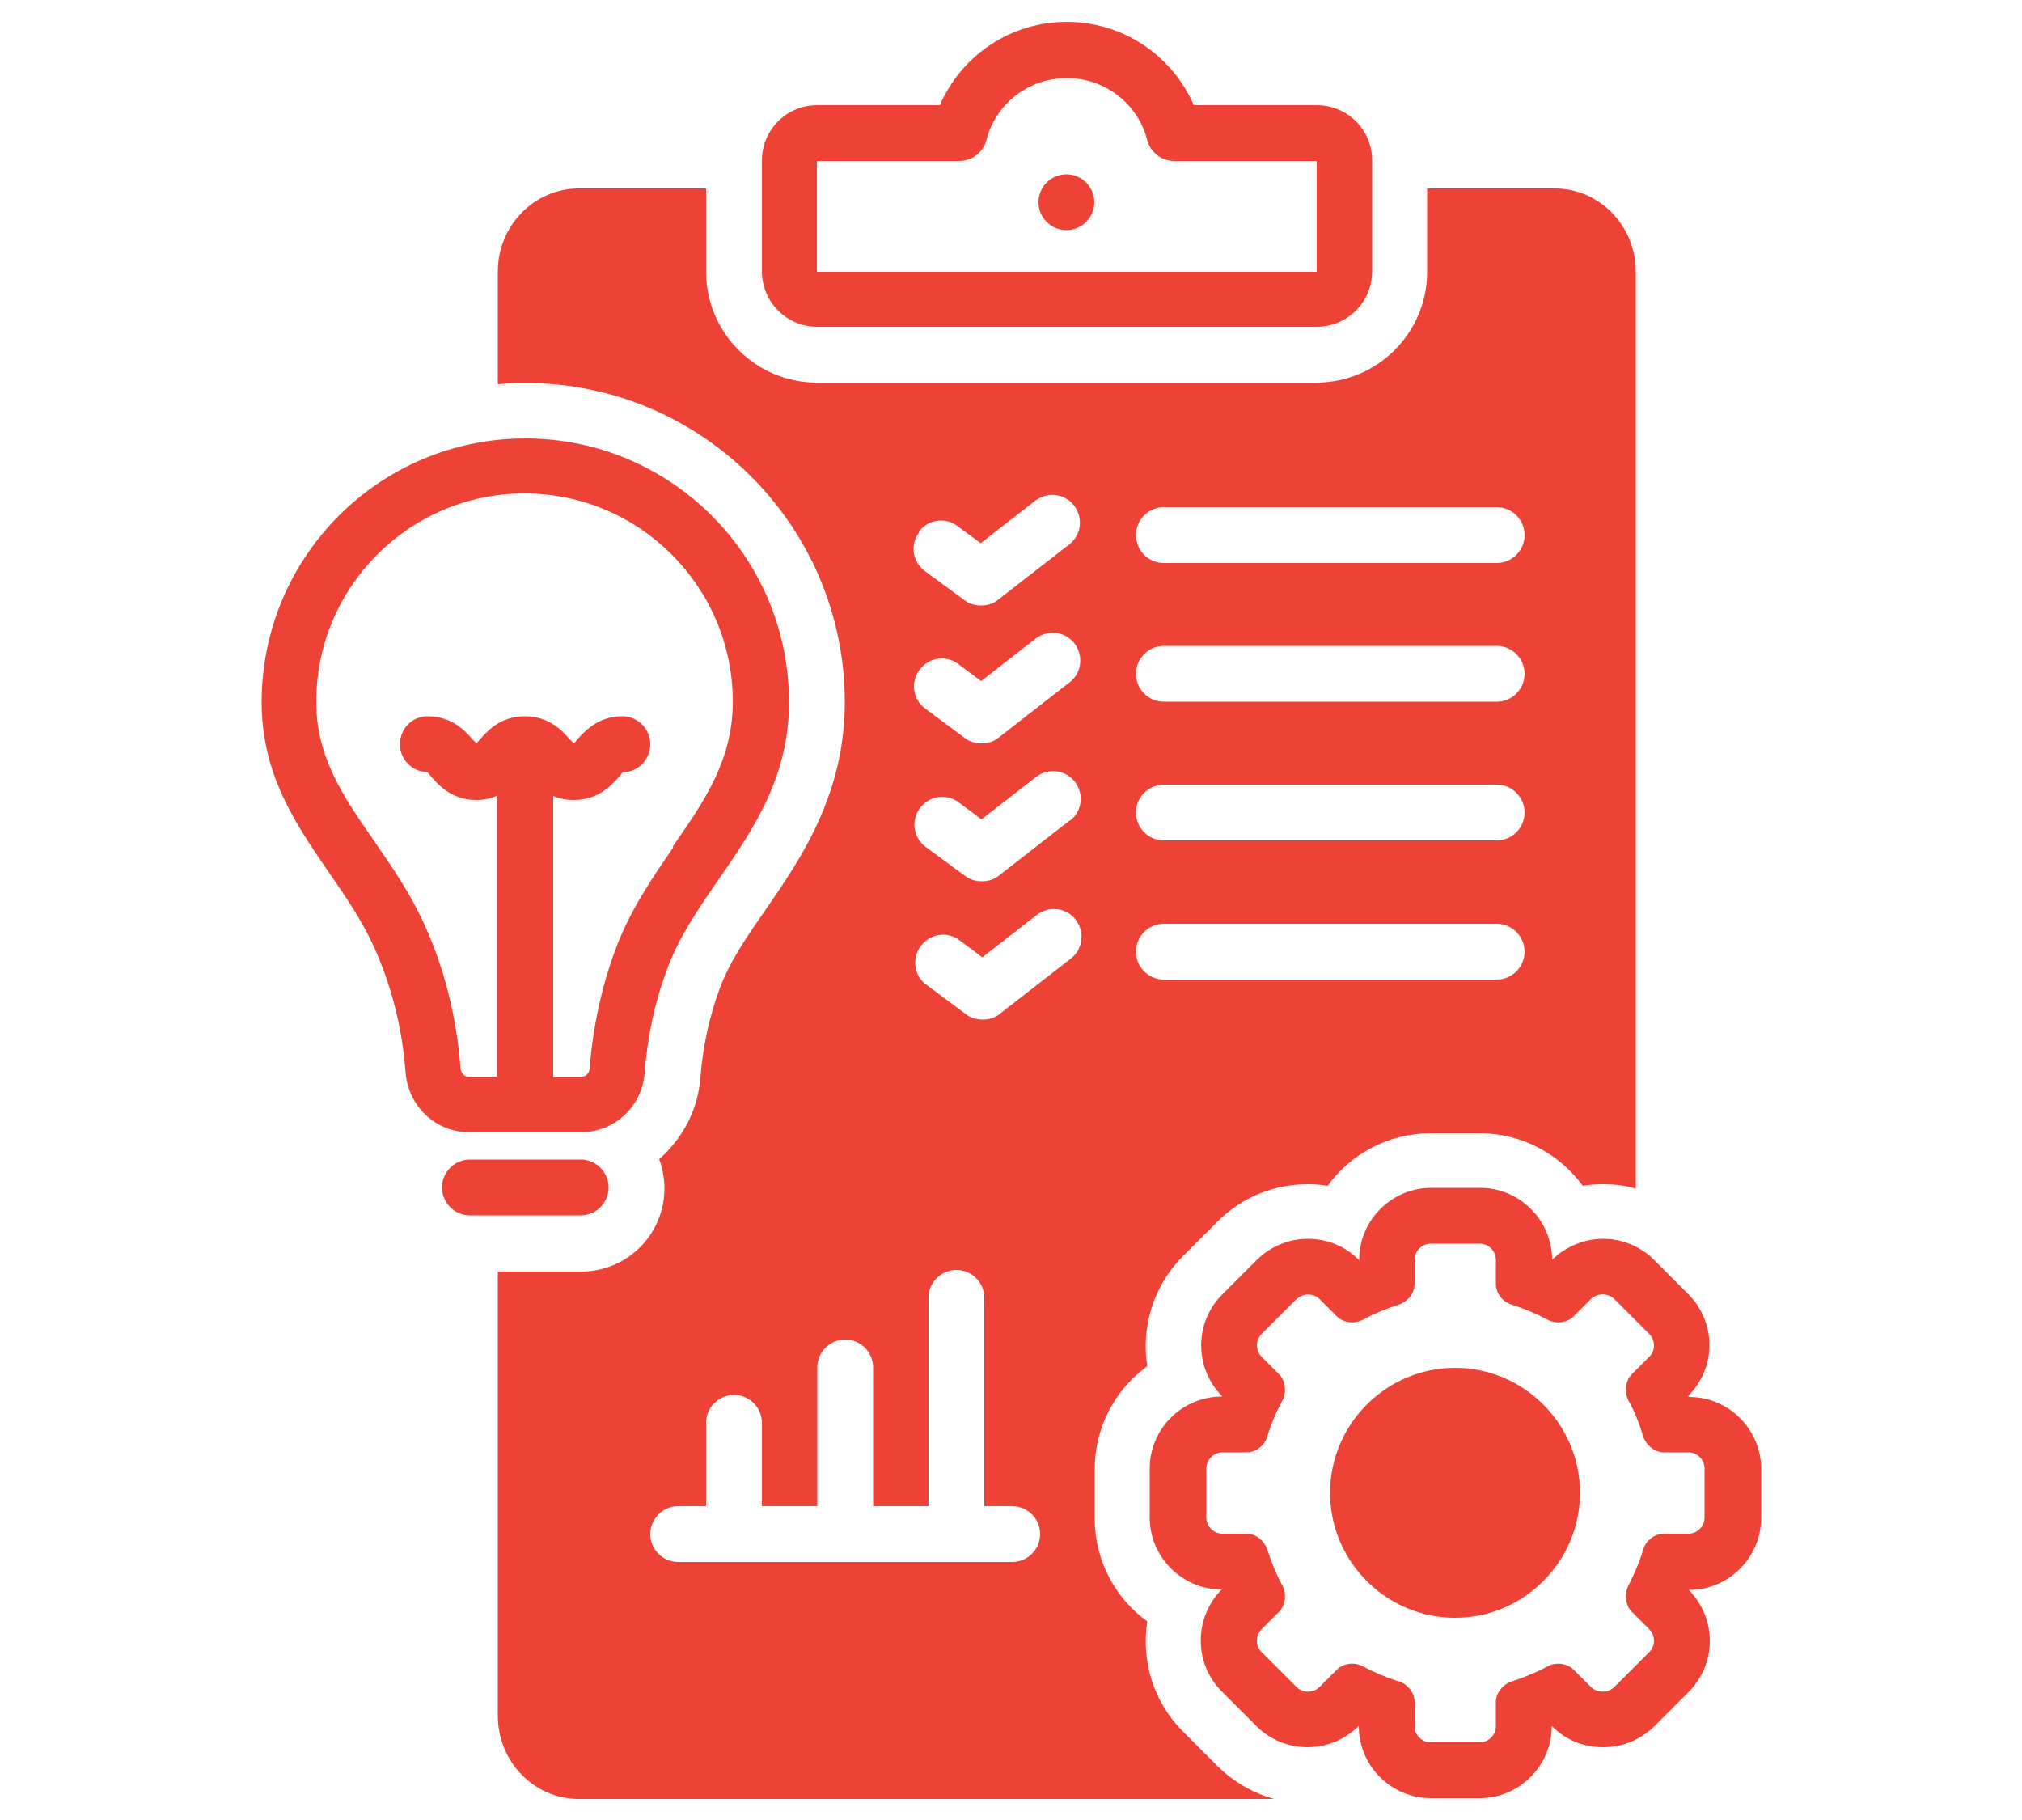 <?xml version="1.0" encoding="UTF-8"?>
<svg xmlns="http://www.w3.org/2000/svg" version="1.1" viewBox="0 0 50 45">
  <defs>
    <style>
      .cls-1 {
        fill: #ef4237;
      }
    </style>
  </defs>
  <!-- Generator: Adobe Illustrator 28.7.7, SVG Export Plug-In . SVG Version: 1.2.0 Build 194)  -->
  <g>
    <g id="Layer_1">
      <g>
        <path class="cls-1" d="M32.55,2.6h-3.03c-.54-1.24-1.76-2.06-3.14-2.06s-2.6.82-3.14,2.06h-3.03c-.76,0-1.37.61-1.37,1.37v2.74c0,.75.61,1.37,1.37,1.37h12.35c.76,0,1.37-.62,1.37-1.37v-2.74c0-.76-.61-1.37-1.37-1.37ZM32.55,6.72h-12.35v-2.74h3.52c.31,0,.59-.21.67-.51.23-.91,1.05-1.54,1.99-1.54s1.76.63,1.99,1.54c.08.3.35.51.67.51h3.52v2.74Z"/>
        <path class="cls-1" d="M41.75,34.52h-.01s.01-.01.01-.01c.33-.33.52-.78.52-1.25,0-.48-.19-.93-.52-1.26l-.85-.85c-.34-.34-.79-.52-1.26-.52s-.92.19-1.26.52h0s0,0,0,0c0-.98-.8-1.78-1.78-1.78h-1.21c-.98,0-1.78.8-1.78,1.78h0s-.01,0-.01,0c-.34-.34-.78-.52-1.26-.52s-.92.19-1.26.52l-.86.86c-.69.69-.69,1.82,0,2.51h0s-.01.01-.01.01c-.98,0-1.78.8-1.78,1.78v1.21c0,.98.8,1.78,1.78,1.78h.01-.01c-.69.7-.69,1.83,0,2.52l.86.86c.34.34.79.52,1.26.52s.92-.18,1.26-.52h.01s0,0,0,0c0,.98.8,1.78,1.78,1.78h1.21c.98,0,1.78-.8,1.78-1.78h0s.01,0,.01,0c.33.34.78.52,1.26.52s.92-.18,1.26-.51l.86-.86c.33-.33.52-.78.52-1.26,0-.48-.19-.92-.52-1.26h0s.01,0,.01,0c.98,0,1.78-.8,1.78-1.78v-1.21c0-.98-.8-1.78-1.78-1.78ZM42.15,37.52c0,.22-.18.4-.4.4h-.61c-.23,0-.45.18-.51.4-.09.31-.22.6-.36.88-.11.2-.08.49.08.65l.43.43c.16.16.16.42,0,.57l-.86.86c-.15.15-.42.16-.58,0l-.43-.43c-.16-.16-.44-.19-.64-.08-.28.15-.57.27-.88.37-.22.07-.4.28-.4.51v.6c0,.22-.18.4-.4.4h-1.21c-.22,0-.4-.18-.4-.4v-.6c0-.23-.18-.45-.4-.51-.31-.1-.6-.22-.88-.37-.2-.11-.48-.08-.64.08l-.43.43c-.16.16-.42.15-.57,0l-.86-.86c-.16-.15-.16-.41,0-.57l.43-.43c.16-.16.19-.45.08-.65-.15-.27-.27-.57-.37-.88-.07-.22-.28-.4-.51-.4h-.6c-.22,0-.4-.18-.4-.4v-1.21c0-.22.18-.4.4-.4h.6c.23,0,.45-.18.51-.4.09-.31.22-.6.37-.88.11-.2.08-.49-.08-.65l-.43-.43c-.16-.16-.16-.42,0-.57l.86-.86c.16-.15.42-.15.57,0l.43.43c.16.16.44.19.64.08.28-.15.57-.27.88-.37.22-.07.4-.28.4-.51v-.6c0-.22.18-.4.4-.4h1.21c.22,0,.4.18.4.4v.6c0,.23.18.45.4.51.31.1.6.22.88.37.2.11.48.08.64-.08l.43-.43c.15-.15.42-.16.58,0l.86.86c.16.16.16.42,0,.57l-.43.43c-.16.16-.19.45-.08.65.15.27.27.57.36.88.07.22.29.4.51.4h.61c.22,0,.4.18.4.4v1.21Z"/>
        <path class="cls-1" d="M35.98,33.82c-1.7,0-3.09,1.39-3.09,3.09s1.39,3.09,3.09,3.09,3.09-1.39,3.09-3.09-1.39-3.09-3.09-3.09Z"/>
        <path class="cls-1" d="M12.99,10.84c-3.6,0-6.52,2.92-6.52,6.52,0,1.8.85,3.03,1.67,4.22.42.61.82,1.19,1.12,1.86.43.96.69,2,.77,3.09.07.82.74,1.46,1.55,1.46h2.81c.81,0,1.49-.64,1.55-1.46.07-.89.25-1.75.55-2.55.3-.82.78-1.51,1.29-2.25.85-1.23,1.73-2.51,1.73-4.37,0-3.6-2.92-6.52-6.52-6.52ZM16.65,20.95c-.53.77-1.08,1.57-1.44,2.55-.34.92-.55,1.91-.63,2.92-.01.11-.09.2-.18.2h-.72v-6.94c.14.06.31.1.51.1.61,0,.94-.37,1.12-.58.03-.04.08-.09.1-.11.37,0,.67-.31.67-.69s-.31-.69-.69-.69c-.61,0-.94.38-1.12.58-.02.03-.06.07-.08.09-.03-.03-.06-.07-.09-.09-.18-.2-.5-.58-1.12-.58s-.94.38-1.12.58c-.03.03-.06.07-.08.09-.03-.03-.06-.07-.09-.09-.17-.2-.5-.58-1.12-.58-.38,0-.68.31-.68.69s.3.68.67.69c.03.02.07.07.1.11.18.2.5.58,1.12.58.2,0,.37-.04.51-.11h0v6.95h-.72c-.09,0-.17-.09-.18-.2-.1-1.26-.39-2.45-.89-3.55-.35-.78-.81-1.44-1.25-2.08-.77-1.11-1.43-2.07-1.43-3.44,0-2.84,2.31-5.15,5.15-5.15s5.15,2.31,5.15,5.15c0,1.44-.69,2.44-1.49,3.59Z"/>
        <path class="cls-1" d="M15.05,29.36c0-.38-.31-.69-.69-.69h-2.74c-.38,0-.69.31-.69.69s.31.69.69.69h2.74c.38,0,.69-.31.69-.69Z"/>
        <circle class="cls-1" cx="26.37" cy="5" r=".69"/>
        <path class="cls-1" d="M38.44,4.66h-3.15v2.06c0,1.51-1.23,2.74-2.74,2.74h-12.35c-1.51,0-2.74-1.23-2.74-2.74v-2.06h-3.15c-1.1,0-2,.92-2,2.06v2.78c.23-.02.46-.03.69-.03,4.35,0,7.89,3.54,7.89,7.89,0,2.29-1.09,3.88-1.97,5.15-.48.69-.89,1.29-1.13,1.95-.25.68-.41,1.42-.47,2.18-.06.81-.45,1.52-1.02,2.02.08.22.13.46.13.72,0,1.14-.92,2.06-2.06,2.06h-2.06v10.98c0,1.14.9,2.06,2,2.06h17.2c-.52-.14-1-.42-1.4-.81l-.86-.86c-.74-.74-1.03-1.76-.88-2.72-.79-.57-1.3-1.5-1.3-2.55v-1.21c0-1.05.51-1.98,1.3-2.55-.15-.96.14-1.98.88-2.72l.86-.86c.6-.6,1.39-.92,2.23-.92.17,0,.33.01.49.04.57-.79,1.5-1.3,2.55-1.3h1.21c1.04,0,1.97.51,2.55,1.3.16-.03.33-.04.5-.04.27,0,.55.03.81.11V6.72c0-1.14-.9-2.06-2-2.06ZM26.46,20.28l-1.76,1.37c-.12.1-.27.14-.42.14s-.29-.04-.41-.13l-.98-.72c-.31-.23-.37-.66-.14-.96.23-.31.66-.37.96-.14l.56.42,1.35-1.05c.3-.23.73-.18.96.12.23.3.18.73-.12.96ZM26.45,16.87s-1.76,1.37-1.76,1.37c-.12.1-.27.14-.42.14s-.29-.04-.41-.13l-.98-.73c-.31-.22-.37-.66-.14-.96.23-.31.66-.37.96-.14l.56.42,1.35-1.05c.3-.23.73-.18.96.12.23.3.18.73-.12.96ZM22.72,13.15c.22-.31.66-.37.96-.14l.57.42,1.35-1.05c.3-.23.73-.18.96.12.23.3.18.73-.12.96l-1.76,1.37c-.12.1-.27.14-.42.14s-.29-.04-.41-.13l-.98-.72c-.31-.23-.37-.66-.14-.96ZM25,38.62h-8.23c-.38,0-.69-.31-.69-.69s.31-.69.69-.69h.69v-2.06c0-.38.31-.69.69-.69s.69.31.69.69v2.06h1.37v-3.43c0-.38.31-.69.69-.69s.69.31.69.69v3.43h1.37v-5.15c0-.38.31-.69.69-.69s.69.31.69.69v5.15h.69c.38,0,.69.31.69.69s-.31.69-.69.69ZM26.48,23.7s-1.76,1.37-1.76,1.37c-.12.1-.27.14-.42.14s-.29-.04-.41-.13l-.98-.73c-.31-.22-.37-.66-.14-.96.23-.31.66-.37.96-.14l.56.42,1.35-1.05c.3-.23.73-.18.96.12.23.3.18.73-.12.96ZM37.01,24.22h-8.23c-.38,0-.69-.31-.69-.69s.31-.69.69-.69h8.23c.38,0,.69.31.69.69s-.31.69-.69.69ZM37.01,20.78h-8.23c-.38,0-.69-.31-.69-.69s.31-.69.69-.69h8.23c.38,0,.69.31.69.69s-.31.69-.69.69ZM37.01,17.35h-8.23c-.38,0-.69-.31-.69-.69s.31-.69.69-.69h8.23c.38,0,.69.31.69.69s-.31.69-.69.69ZM37.01,13.92h-8.23c-.38,0-.69-.31-.69-.69s.31-.69.69-.69h8.23c.38,0,.69.31.69.69s-.31.69-.69.69Z"/>
      </g>
    </g>
  </g>
</svg>